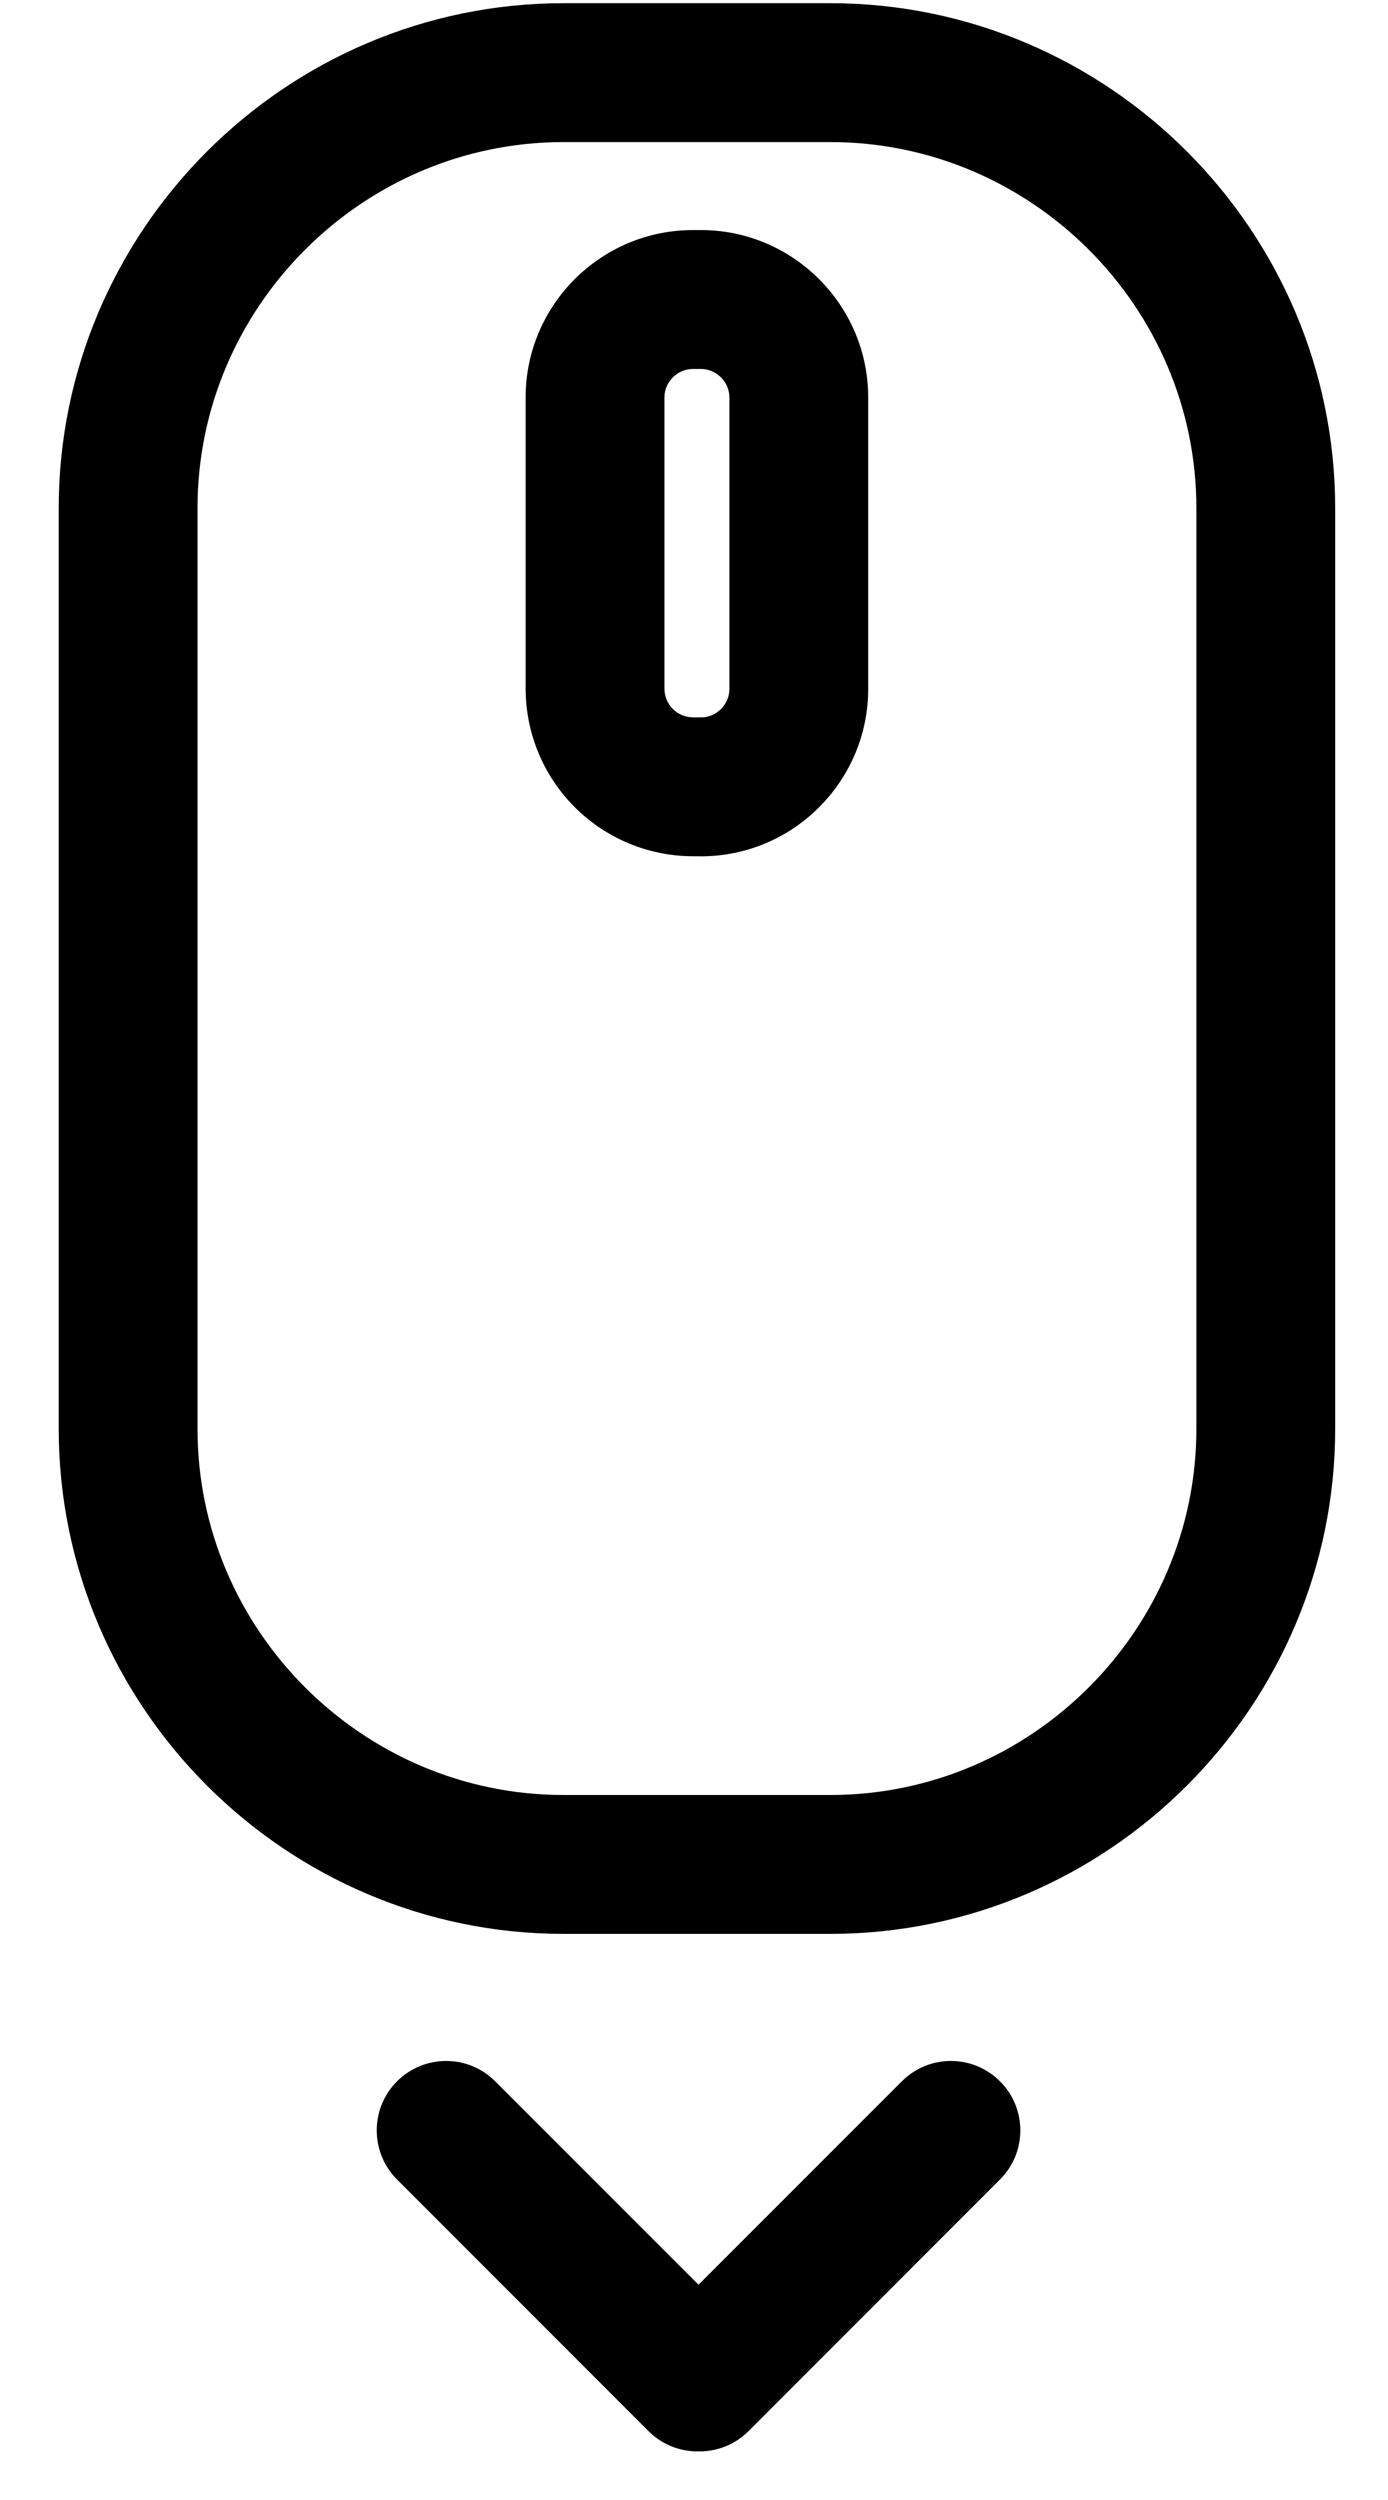 <svg width="20" height="36" viewBox="0 0 20 36" fill="none" xmlns="http://www.w3.org/2000/svg">
<path d="M11.965 26.848H8.12C4.669 26.848 1.846 24.025 1.846 20.574V7.319C1.846 3.869 4.669 1.046 8.12 1.046H11.964C15.416 1.046 18.239 3.869 18.239 7.319V20.574C18.239 24.025 15.415 26.848 11.964 26.848H11.965Z" stroke="black" stroke-width="2" stroke-miterlimit="10" stroke-linecap="round" stroke-linejoin="round"/>
<path fill-rule="evenodd" clip-rule="evenodd" d="M9.574 5.722C9.574 5.5 9.76 5.313 9.984 5.313H10.1C10.323 5.313 10.51 5.5 10.51 5.723V9.921C10.51 10.135 10.339 10.315 10.129 10.33C10.119 10.33 10.11 10.33 10.1 10.33L9.986 10.33L9.986 10.33C9.877 10.329 9.772 10.286 9.695 10.209C9.618 10.132 9.575 10.027 9.574 9.919V5.722ZM10.1 12.331C10.083 12.331 10.065 12.331 10.047 12.33H9.984L9.981 12.33C9.343 12.328 8.732 12.074 8.281 11.623C7.83 11.172 7.576 10.56 7.574 9.923L7.574 9.92V5.722C7.574 4.394 8.657 3.313 9.984 3.313H10.1C11.427 3.313 12.51 4.395 12.51 5.723V9.921C12.51 11.249 11.428 12.331 10.1 12.331ZM7.135 29.971C6.745 29.58 6.112 29.58 5.721 29.971C5.331 30.361 5.331 30.994 5.721 31.385L9.343 35.007C9.542 35.206 9.804 35.304 10.065 35.3C10.326 35.304 10.588 35.206 10.787 35.007L14.409 31.385C14.8 30.994 14.8 30.361 14.409 29.971C14.018 29.58 13.385 29.58 12.995 29.971L10.065 32.9L7.135 29.971Z" fill="black"/>
</svg>

